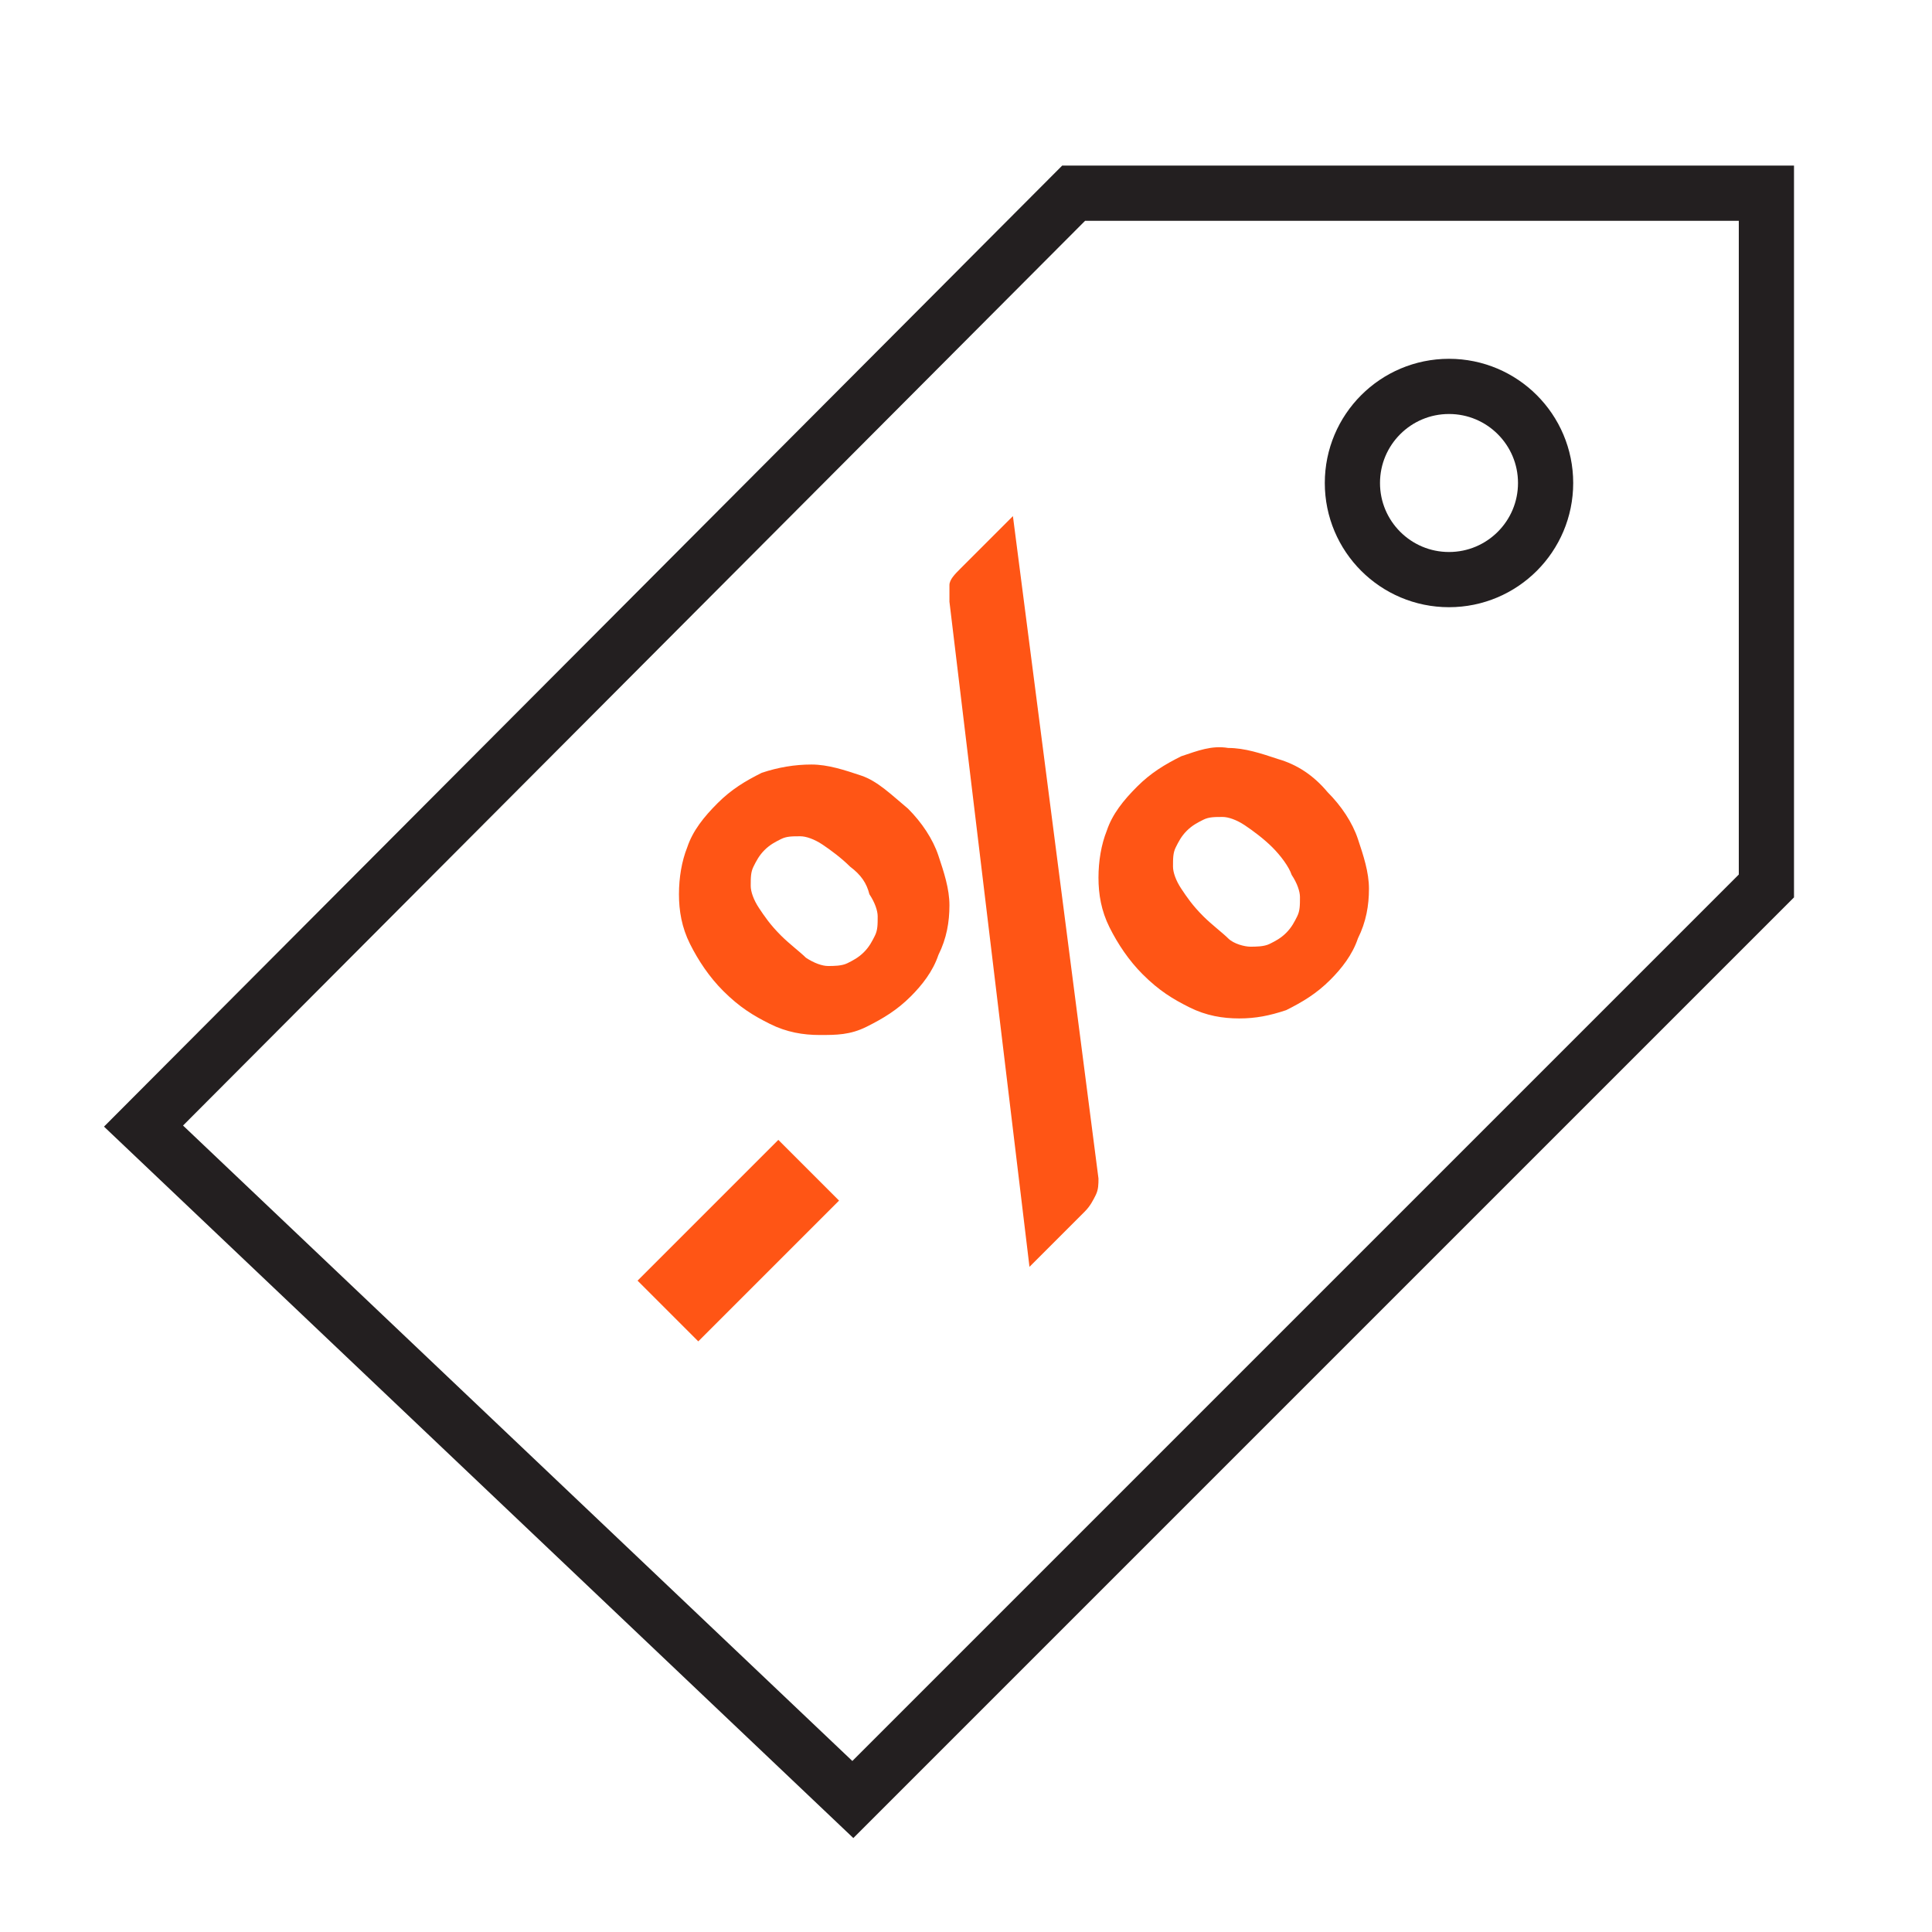 <?xml version="1.0" encoding="utf-8"?>
<!-- Generator: Adobe Illustrator 21.0.0, SVG Export Plug-In . SVG Version: 6.00 Build 0)  -->
<svg version="1.1" xmlns="http://www.w3.org/2000/svg" xmlns:xlink="http://www.w3.org/1999/xlink" x="0px" y="0px"
	 viewBox="0 0 70 70" style="enable-background:new 0 0 70 70;" xml:space="preserve">
<style type="text/css">
	.st0{display:none;}
	.st1{display:inline;}
	.st2{fill:#F7F6F3;}
	.st3{display:inline;fill:#1C1C1B;}
	.st4{fill:#FFD63B;stroke:#FFFFFF;stroke-width:3;stroke-linejoin:bevel;stroke-miterlimit:10;}
	.st5{fill:#FFFFFF;}
	.st6{fill:#58595B;}
	.st7{opacity:0.3;}
	.st8{fill:none;stroke:#231F20;stroke-width:3;stroke-miterlimit:10;}
	.st9{fill:none;stroke:#FF5515;stroke-width:4;stroke-miterlimit:10;}
	.st10{fill:#F7F6F3;stroke:#231F20;stroke-width:3;stroke-miterlimit:10;}
	.st11{fill:#2196F3;}
	.st12{fill:#FFFFFF;stroke:#231F20;stroke-width:3;stroke-miterlimit:10;}
	.st13{fill:#FF9A22;}
	.st14{fill:none;stroke:#00843C;stroke-width:3;stroke-miterlimit:10;}
	.st15{fill:none;stroke:#FF9A22;stroke-width:4;stroke-miterlimit:10;}
	.st16{fill:none;stroke:#FF9A22;stroke-width:3;stroke-miterlimit:10;}
	.st17{fill:#FF5515;}
	.st18{fill:#FFFFFF;stroke:#ED1C24;stroke-width:3;stroke-miterlimit:10;}
	.st19{fill:none;stroke:#ED1C24;stroke-width:3;stroke-miterlimit:10;}
	.st20{fill:none;stroke:#000000;stroke-width:4;stroke-miterlimit:10;}
	.st21{fill:none;stroke:#000000;stroke-width:3;stroke-miterlimit:10;}
	.st22{fill:none;stroke:#2196F3;stroke-width:4;stroke-linecap:round;stroke-linejoin:round;stroke-miterlimit:10;}
	.st23{fill:#F7F6F3;stroke:#2196F3;stroke-width:4;stroke-linecap:round;stroke-linejoin:round;stroke-miterlimit:10;}
	.st24{fill:#F7F6F3;stroke:#000000;stroke-width:3;stroke-miterlimit:10;}
	.st25{fill:#04A548;stroke:#231F20;stroke-width:3;stroke-miterlimit:10;}
	.st26{fill:none;stroke:#04A548;stroke-width:3;stroke-miterlimit:10;}
	.st27{fill:#F7F6F3;stroke:#04A548;stroke-width:3;stroke-miterlimit:10;}
	.st28{fill:#FFFFFF;stroke:#FF9A22;stroke-width:3;stroke-miterlimit:10;}
	.st29{fill:none;stroke:#FF5515;stroke-width:3;stroke-miterlimit:10;}
	.st30{fill:#04A548;}
	.st31{opacity:0.34;}
	.st32{fill:#231F20;}
	.st33{fill:none;stroke:#231F20;stroke-width:2;stroke-miterlimit:10;}
	.st34{fill:none;stroke:#25B72F;stroke-width:3;stroke-miterlimit:10;}
	.st35{fill:none;stroke:#231F20;stroke-width:1.929;stroke-miterlimit:10;}
	.st36{fill:#FFFFFF;stroke:#231F20;stroke-width:2;stroke-miterlimit:10;}
	.st37{fill:#25B72F;}
	.st38{fill:#25B72F;stroke:#231F20;stroke-width:2;stroke-miterlimit:10;}
	.st39{fill:none;stroke:#231F20;stroke-width:1.989;stroke-miterlimit:10;}
	.st40{fill:#FFFFFF;stroke:#231F20;stroke-width:2.268;stroke-miterlimit:10;}
	.st41{fill:none;stroke:#231F20;stroke-width:2.316;stroke-miterlimit:10;}
	.st42{fill:none;stroke:#231F20;stroke-width:0.959;stroke-miterlimit:10;}
	.st43{fill:none;stroke:#FF9A22;stroke-width:2;stroke-miterlimit:10;}
	.st44{fill:none;stroke:#FF5515;stroke-width:2;stroke-miterlimit:10;}
	.st45{fill:none;stroke:#2196F3;stroke-width:2;stroke-miterlimit:10;}
	.st46{fill:#FF5515;stroke:#FF5515;stroke-width:2;stroke-miterlimit:10;}
	.st47{fill:none;stroke:#F7F6F3;stroke-width:2;stroke-miterlimit:10;}
	.st48{fill:#FF9A22;stroke:#FF9A22;stroke-width:2;stroke-miterlimit:10;}
	.st49{fill:#F7F6F3;stroke:#231F20;stroke-width:2;stroke-miterlimit:10;}
	.st50{fill:none;stroke:#FD4741;stroke-width:3;stroke-linejoin:round;stroke-miterlimit:10;}
	.st51{fill:none;stroke:#D1D3D4;stroke-width:1.768;stroke-miterlimit:10;}
	.st52{fill:none;stroke:#F23030;stroke-width:4;stroke-miterlimit:10;}
	.st53{fill:#F23030;}
	.st54{opacity:0.1;}
	.st55{fill:none;stroke:#F23030;stroke-width:3;}
	.st56{fill:none;stroke:#F23030;stroke-width:3;stroke-linejoin:round;}
	.st57{fill:none;stroke:#F23030;stroke-width:2;stroke-linejoin:round;}
	.st58{fill:none;stroke:#F23030;}
	.st59{fill:none;stroke:#F23030;stroke-width:2;}
	.st60{opacity:0.2;fill:#54D363;}
	.st61{fill:none;stroke:#0AA51C;stroke-width:3.923;stroke-linejoin:round;stroke-miterlimit:10;}
	.st62{fill:#25B72F;stroke:#231F20;stroke-width:3;stroke-miterlimit:10;}
	.st63{fill:none;stroke:#37B44A;stroke-width:2.286;stroke-miterlimit:10;}
	.st64{fill:none;stroke:#231F20;stroke-width:2;stroke-miterlimit:10;}
	.st65{fill:none;stroke:#231F20;stroke-width:1.962;stroke-miterlimit:10;}
	.st66{fill:#FF9A22;stroke:#231F20;stroke-width:2;stroke-miterlimit:10;}
	.st67{fill:none;stroke:#231F20;stroke-width:2.005;stroke-miterlimit:10;}
	.st68{fill:none;stroke:#2196F3;stroke-width:3;stroke-miterlimit:10;}
	.st69{fill:none;stroke:#F7941E;stroke-width:2;stroke-miterlimit:10;}
	.st70{fill:none;stroke:#000000;stroke-width:2.859;stroke-miterlimit:10;}
	.st71{fill:none;stroke:#FFD63B;stroke-width:4;stroke-linecap:round;stroke-miterlimit:10;}
	.st72{fill:#DBDBDB;}
	.st73{fill:#E8E8E8;}
	.st74{fill:none;stroke:#FFD63B;stroke-width:2;stroke-linecap:round;stroke-linejoin:round;stroke-miterlimit:10;}
	.st75{fill:none;stroke:#000000;stroke-width:2;stroke-linejoin:round;stroke-miterlimit:10;}
	.st76{fill:#FFFFFF;stroke:#2196F3;stroke-width:3;stroke-miterlimit:10;}
	.st77{fill:#FFD63B;}
	.st78{fill:none;stroke:#FFFFFF;stroke-width:3;stroke-linejoin:bevel;stroke-miterlimit:10;}
	.st79{fill:none;stroke:#FFD63B;stroke-width:3;stroke-miterlimit:10;}
	.st80{opacity:0.2;fill:#FFFFFF;}
</style>
<g id="Layer_2" class="st0">
	<g class="st1">
		<rect x="-1159.5" y="-3869" class="st2" width="6368.5" height="5472"/>
	</g>
</g>
<g id="Layer_1">
	<g>
		<g>
			<path class="st17" d="M23.1,46.4l5.1-5.1l2.2,2.2l-5.1,5.1L23.1,46.4z"/>
			<path class="st17" d="M32.9,29.3c0.5,0.5,0.9,1.1,1.1,1.7s0.4,1.2,0.4,1.8S34.3,34,34,34.6c-0.2,0.6-0.6,1.1-1,1.5
				c-0.5,0.5-1,0.8-1.6,1.1s-1.1,0.3-1.7,0.3c-0.6,0-1.2-0.1-1.8-0.4c-0.6-0.3-1.1-0.6-1.7-1.2c-0.5-0.5-0.9-1.1-1.2-1.7
				c-0.3-0.6-0.4-1.2-0.4-1.8c0-0.6,0.1-1.2,0.3-1.7c0.2-0.6,0.6-1.1,1.1-1.6s1-0.8,1.6-1.1c0.6-0.2,1.2-0.3,1.8-0.3
				c0.6,0,1.2,0.2,1.8,0.4S32.3,28.8,32.9,29.3z M30.8,31.4c-0.3-0.3-0.7-0.6-1-0.8c-0.3-0.2-0.6-0.3-0.8-0.3c-0.3,0-0.5,0-0.7,0.1
				c-0.2,0.1-0.4,0.2-0.6,0.4c-0.2,0.2-0.3,0.4-0.4,0.6c-0.1,0.2-0.1,0.4-0.1,0.7c0,0.2,0.1,0.5,0.3,0.8c0.2,0.3,0.4,0.6,0.8,1
				c0.3,0.3,0.7,0.6,0.9,0.8c0.3,0.2,0.6,0.3,0.8,0.3c0.2,0,0.5,0,0.7-0.1c0.2-0.1,0.4-0.2,0.6-0.4c0.2-0.2,0.3-0.4,0.4-0.6
				c0.1-0.2,0.1-0.4,0.1-0.7c0-0.2-0.1-0.5-0.3-0.8C31.4,32,31.2,31.7,30.8,31.4z M34.4,21.8c0-0.2,0-0.4,0-0.6
				c0-0.2,0.2-0.4,0.4-0.6l1.9-1.9l3.1,24c0,0.2,0,0.4-0.1,0.6c-0.1,0.2-0.2,0.4-0.4,0.6l-2,2L34.4,21.8z M48.1,28.7
				c0.5,0.5,0.9,1.1,1.1,1.7c0.2,0.6,0.4,1.2,0.4,1.8c0,0.6-0.1,1.2-0.4,1.8c-0.2,0.6-0.6,1.1-1,1.5c-0.5,0.5-1,0.8-1.6,1.1
				c-0.6,0.2-1.1,0.3-1.7,0.3c-0.6,0-1.2-0.1-1.8-0.4c-0.6-0.3-1.1-0.6-1.7-1.2c-0.5-0.5-0.9-1.1-1.2-1.7c-0.3-0.6-0.4-1.2-0.4-1.8
				s0.1-1.2,0.3-1.7c0.2-0.6,0.6-1.1,1.1-1.6c0.5-0.5,1-0.8,1.6-1.1c0.6-0.2,1.1-0.4,1.7-0.3c0.6,0,1.2,0.2,1.8,0.4
				C47,27.7,47.6,28.1,48.1,28.7z M46.1,30.7c-0.3-0.3-0.7-0.6-1-0.8c-0.3-0.2-0.6-0.3-0.8-0.3c-0.3,0-0.5,0-0.7,0.1
				c-0.2,0.1-0.4,0.2-0.6,0.4c-0.2,0.2-0.3,0.4-0.4,0.6c-0.1,0.2-0.1,0.4-0.1,0.7c0,0.2,0.1,0.5,0.3,0.8c0.2,0.3,0.4,0.6,0.8,1
				c0.3,0.3,0.7,0.6,0.9,0.8s0.6,0.3,0.8,0.3c0.2,0,0.5,0,0.7-0.1c0.2-0.1,0.4-0.2,0.6-0.4c0.2-0.2,0.3-0.4,0.4-0.6s0.1-0.4,0.1-0.7
				c0-0.2-0.1-0.5-0.3-0.8C46.7,31.4,46.4,31,46.1,30.7z"/>
		</g>
		<polygon class="st33" points="38.9,7 64,7 64,32.1 30.9,65.2 5.2,40.8 		"/>
		<circle class="st33" cx="52.5" cy="17.5" r="3.5"/>
	</g>
	<g id="arrow_1_">
	</g>
	<g id="arrow">
	</g>
</g>
</svg>
